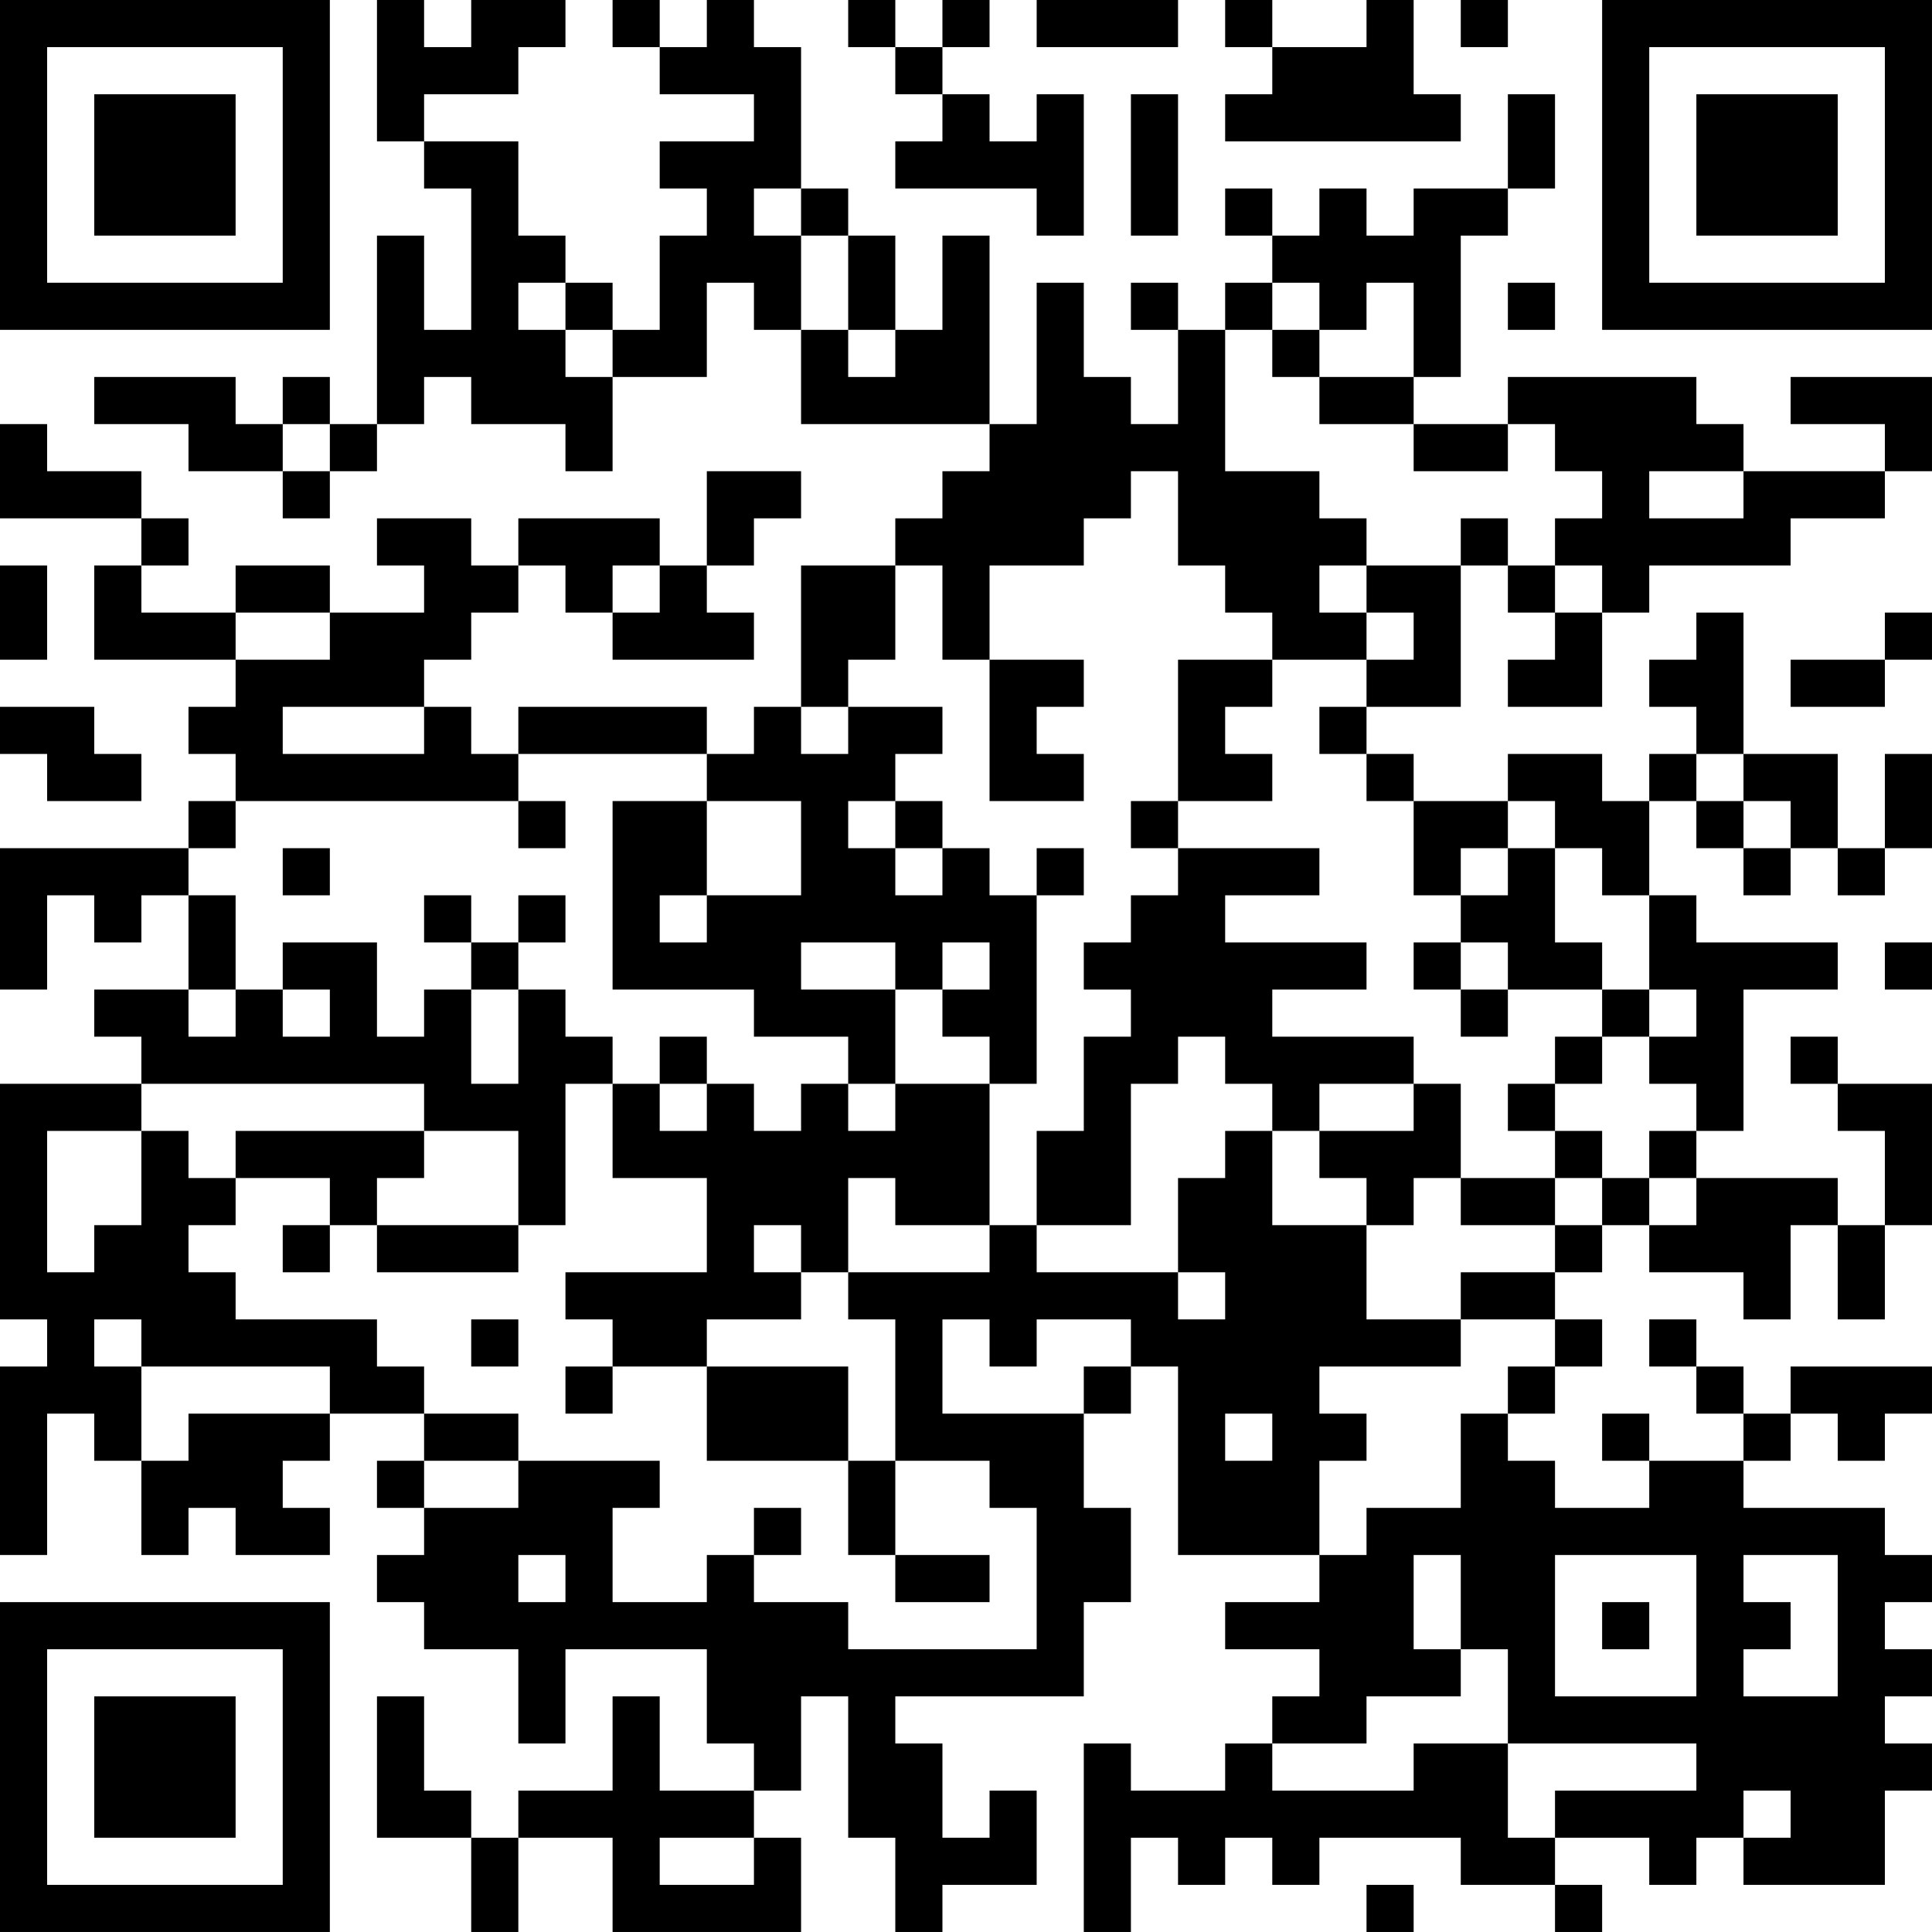 <?xml version="1.0" encoding="UTF-8"?>
<svg xmlns="http://www.w3.org/2000/svg" version="1.1" width="200" height="200" viewBox="0 0 200 200"><rect x="0" y="0" width="200" height="200" fill="#ffffff"/><g transform="scale(4.878)"><g transform="translate(0,0)"><path fill-rule="evenodd" d="M8 0L8 3L9 3L9 4L10 4L10 7L9 7L9 5L8 5L8 9L7 9L7 8L6 8L6 9L5 9L5 8L2 8L2 9L4 9L4 10L6 10L6 11L7 11L7 10L8 10L8 9L9 9L9 8L10 8L10 9L12 9L12 10L13 10L13 8L15 8L15 6L16 6L16 7L17 7L17 9L21 9L21 10L20 10L20 11L19 11L19 12L17 12L17 15L16 15L16 16L15 16L15 15L11 15L11 16L10 16L10 15L9 15L9 14L10 14L10 13L11 13L11 12L12 12L12 13L13 13L13 14L16 14L16 13L15 13L15 12L16 12L16 11L17 11L17 10L15 10L15 12L14 12L14 11L11 11L11 12L10 12L10 11L8 11L8 12L9 12L9 13L7 13L7 12L5 12L5 13L3 13L3 12L4 12L4 11L3 11L3 10L1 10L1 9L0 9L0 11L3 11L3 12L2 12L2 14L5 14L5 15L4 15L4 16L5 16L5 17L4 17L4 18L0 18L0 21L1 21L1 19L2 19L2 20L3 20L3 19L4 19L4 21L2 21L2 22L3 22L3 23L0 23L0 28L1 28L1 29L0 29L0 33L1 33L1 30L2 30L2 31L3 31L3 33L4 33L4 32L5 32L5 33L7 33L7 32L6 32L6 31L7 31L7 30L9 30L9 31L8 31L8 32L9 32L9 33L8 33L8 34L9 34L9 35L11 35L11 37L12 37L12 35L15 35L15 37L16 37L16 38L14 38L14 36L13 36L13 38L11 38L11 39L10 39L10 38L9 38L9 36L8 36L8 39L10 39L10 41L11 41L11 39L13 39L13 41L17 41L17 39L16 39L16 38L17 38L17 36L18 36L18 39L19 39L19 41L20 41L20 40L22 40L22 38L21 38L21 39L20 39L20 37L19 37L19 36L23 36L23 34L24 34L24 32L23 32L23 30L24 30L24 29L25 29L25 33L28 33L28 34L26 34L26 35L28 35L28 36L27 36L27 37L26 37L26 38L24 38L24 37L23 37L23 41L24 41L24 39L25 39L25 40L26 40L26 39L27 39L27 40L28 40L28 39L31 39L31 40L33 40L33 41L34 41L34 40L33 40L33 39L35 39L35 40L36 40L36 39L37 39L37 40L40 40L40 38L41 38L41 37L40 37L40 36L41 36L41 35L40 35L40 34L41 34L41 33L40 33L40 32L37 32L37 31L38 31L38 30L39 30L39 31L40 31L40 30L41 30L41 29L38 29L38 30L37 30L37 29L36 29L36 28L35 28L35 29L36 29L36 30L37 30L37 31L35 31L35 30L34 30L34 31L35 31L35 32L33 32L33 31L32 31L32 30L33 30L33 29L34 29L34 28L33 28L33 27L34 27L34 26L35 26L35 27L37 27L37 28L38 28L38 26L39 26L39 28L40 28L40 26L41 26L41 23L39 23L39 22L38 22L38 23L39 23L39 24L40 24L40 26L39 26L39 25L36 25L36 24L37 24L37 21L39 21L39 20L36 20L36 19L35 19L35 17L36 17L36 18L37 18L37 19L38 19L38 18L39 18L39 19L40 19L40 18L41 18L41 16L40 16L40 18L39 18L39 16L37 16L37 13L36 13L36 14L35 14L35 15L36 15L36 16L35 16L35 17L34 17L34 16L32 16L32 17L30 17L30 16L29 16L29 15L31 15L31 12L32 12L32 13L33 13L33 14L32 14L32 15L34 15L34 13L35 13L35 12L38 12L38 11L40 11L40 10L41 10L41 8L38 8L38 9L40 9L40 10L37 10L37 9L36 9L36 8L32 8L32 9L30 9L30 8L31 8L31 5L32 5L32 4L33 4L33 2L32 2L32 4L30 4L30 5L29 5L29 4L28 4L28 5L27 5L27 4L26 4L26 5L27 5L27 6L26 6L26 7L25 7L25 6L24 6L24 7L25 7L25 9L24 9L24 8L23 8L23 6L22 6L22 9L21 9L21 5L20 5L20 7L19 7L19 5L18 5L18 4L17 4L17 1L16 1L16 0L15 0L15 1L14 1L14 0L13 0L13 1L14 1L14 2L16 2L16 3L14 3L14 4L15 4L15 5L14 5L14 7L13 7L13 6L12 6L12 5L11 5L11 3L9 3L9 2L11 2L11 1L12 1L12 0L10 0L10 1L9 1L9 0ZM18 0L18 1L19 1L19 2L20 2L20 3L19 3L19 4L22 4L22 5L23 5L23 2L22 2L22 3L21 3L21 2L20 2L20 1L21 1L21 0L20 0L20 1L19 1L19 0ZM22 0L22 1L25 1L25 0ZM26 0L26 1L27 1L27 2L26 2L26 3L31 3L31 2L30 2L30 0L29 0L29 1L27 1L27 0ZM31 0L31 1L32 1L32 0ZM24 2L24 5L25 5L25 2ZM16 4L16 5L17 5L17 7L18 7L18 8L19 8L19 7L18 7L18 5L17 5L17 4ZM11 6L11 7L12 7L12 8L13 8L13 7L12 7L12 6ZM27 6L27 7L26 7L26 10L28 10L28 11L29 11L29 12L28 12L28 13L29 13L29 14L27 14L27 13L26 13L26 12L25 12L25 10L24 10L24 11L23 11L23 12L21 12L21 14L20 14L20 12L19 12L19 14L18 14L18 15L17 15L17 16L18 16L18 15L20 15L20 16L19 16L19 17L18 17L18 18L19 18L19 19L20 19L20 18L21 18L21 19L22 19L22 23L21 23L21 22L20 22L20 21L21 21L21 20L20 20L20 21L19 21L19 20L17 20L17 21L19 21L19 23L18 23L18 22L16 22L16 21L13 21L13 17L15 17L15 19L14 19L14 20L15 20L15 19L17 19L17 17L15 17L15 16L11 16L11 17L5 17L5 18L4 18L4 19L5 19L5 21L4 21L4 22L5 22L5 21L6 21L6 22L7 22L7 21L6 21L6 20L8 20L8 22L9 22L9 21L10 21L10 23L11 23L11 21L12 21L12 22L13 22L13 23L12 23L12 26L11 26L11 24L9 24L9 23L3 23L3 24L1 24L1 27L2 27L2 26L3 26L3 24L4 24L4 25L5 25L5 26L4 26L4 27L5 27L5 28L8 28L8 29L9 29L9 30L11 30L11 31L9 31L9 32L11 32L11 31L14 31L14 32L13 32L13 34L15 34L15 33L16 33L16 34L18 34L18 35L22 35L22 32L21 32L21 31L19 31L19 28L18 28L18 27L21 27L21 26L22 26L22 27L25 27L25 28L26 28L26 27L25 27L25 25L26 25L26 24L27 24L27 26L29 26L29 28L31 28L31 29L28 29L28 30L29 30L29 31L28 31L28 33L29 33L29 32L31 32L31 30L32 30L32 29L33 29L33 28L31 28L31 27L33 27L33 26L34 26L34 25L35 25L35 26L36 26L36 25L35 25L35 24L36 24L36 23L35 23L35 22L36 22L36 21L35 21L35 19L34 19L34 18L33 18L33 17L32 17L32 18L31 18L31 19L30 19L30 17L29 17L29 16L28 16L28 15L29 15L29 14L30 14L30 13L29 13L29 12L31 12L31 11L32 11L32 12L33 12L33 13L34 13L34 12L33 12L33 11L34 11L34 10L33 10L33 9L32 9L32 10L30 10L30 9L28 9L28 8L30 8L30 6L29 6L29 7L28 7L28 6ZM32 6L32 7L33 7L33 6ZM27 7L27 8L28 8L28 7ZM6 9L6 10L7 10L7 9ZM35 10L35 11L37 11L37 10ZM0 12L0 14L1 14L1 12ZM13 12L13 13L14 13L14 12ZM5 13L5 14L7 14L7 13ZM40 13L40 14L38 14L38 15L40 15L40 14L41 14L41 13ZM21 14L21 17L23 17L23 16L22 16L22 15L23 15L23 14ZM25 14L25 17L24 17L24 18L25 18L25 19L24 19L24 20L23 20L23 21L24 21L24 22L23 22L23 24L22 24L22 26L24 26L24 23L25 23L25 22L26 22L26 23L27 23L27 24L28 24L28 25L29 25L29 26L30 26L30 25L31 25L31 26L33 26L33 25L34 25L34 24L33 24L33 23L34 23L34 22L35 22L35 21L34 21L34 20L33 20L33 18L32 18L32 19L31 19L31 20L30 20L30 21L31 21L31 22L32 22L32 21L34 21L34 22L33 22L33 23L32 23L32 24L33 24L33 25L31 25L31 23L30 23L30 22L27 22L27 21L29 21L29 20L26 20L26 19L28 19L28 18L25 18L25 17L27 17L27 16L26 16L26 15L27 15L27 14ZM0 15L0 16L1 16L1 17L3 17L3 16L2 16L2 15ZM6 15L6 16L9 16L9 15ZM36 16L36 17L37 17L37 18L38 18L38 17L37 17L37 16ZM11 17L11 18L12 18L12 17ZM19 17L19 18L20 18L20 17ZM6 18L6 19L7 19L7 18ZM22 18L22 19L23 19L23 18ZM9 19L9 20L10 20L10 21L11 21L11 20L12 20L12 19L11 19L11 20L10 20L10 19ZM31 20L31 21L32 21L32 20ZM40 20L40 21L41 21L41 20ZM14 22L14 23L13 23L13 25L15 25L15 27L12 27L12 28L13 28L13 29L12 29L12 30L13 30L13 29L15 29L15 31L18 31L18 33L19 33L19 34L21 34L21 33L19 33L19 31L18 31L18 29L15 29L15 28L17 28L17 27L18 27L18 25L19 25L19 26L21 26L21 23L19 23L19 24L18 24L18 23L17 23L17 24L16 24L16 23L15 23L15 22ZM14 23L14 24L15 24L15 23ZM28 23L28 24L30 24L30 23ZM5 24L5 25L7 25L7 26L6 26L6 27L7 27L7 26L8 26L8 27L11 27L11 26L8 26L8 25L9 25L9 24ZM16 26L16 27L17 27L17 26ZM2 28L2 29L3 29L3 31L4 31L4 30L7 30L7 29L3 29L3 28ZM10 28L10 29L11 29L11 28ZM20 28L20 30L23 30L23 29L24 29L24 28L22 28L22 29L21 29L21 28ZM26 30L26 31L27 31L27 30ZM16 32L16 33L17 33L17 32ZM11 33L11 34L12 34L12 33ZM30 33L30 35L31 35L31 36L29 36L29 37L27 37L27 38L30 38L30 37L32 37L32 39L33 39L33 38L36 38L36 37L32 37L32 35L31 35L31 33ZM33 33L33 36L36 36L36 33ZM37 33L37 34L38 34L38 35L37 35L37 36L39 36L39 33ZM34 34L34 35L35 35L35 34ZM37 38L37 39L38 39L38 38ZM14 39L14 40L16 40L16 39ZM29 40L29 41L30 41L30 40ZM0 0L0 7L7 7L7 0ZM1 1L1 6L6 6L6 1ZM2 2L2 5L5 5L5 2ZM34 0L34 7L41 7L41 0ZM35 1L35 6L40 6L40 1ZM36 2L36 5L39 5L39 2ZM0 34L0 41L7 41L7 34ZM1 35L1 40L6 40L6 35ZM2 36L2 39L5 39L5 36Z" fill="#000000"/></g></g></svg>

